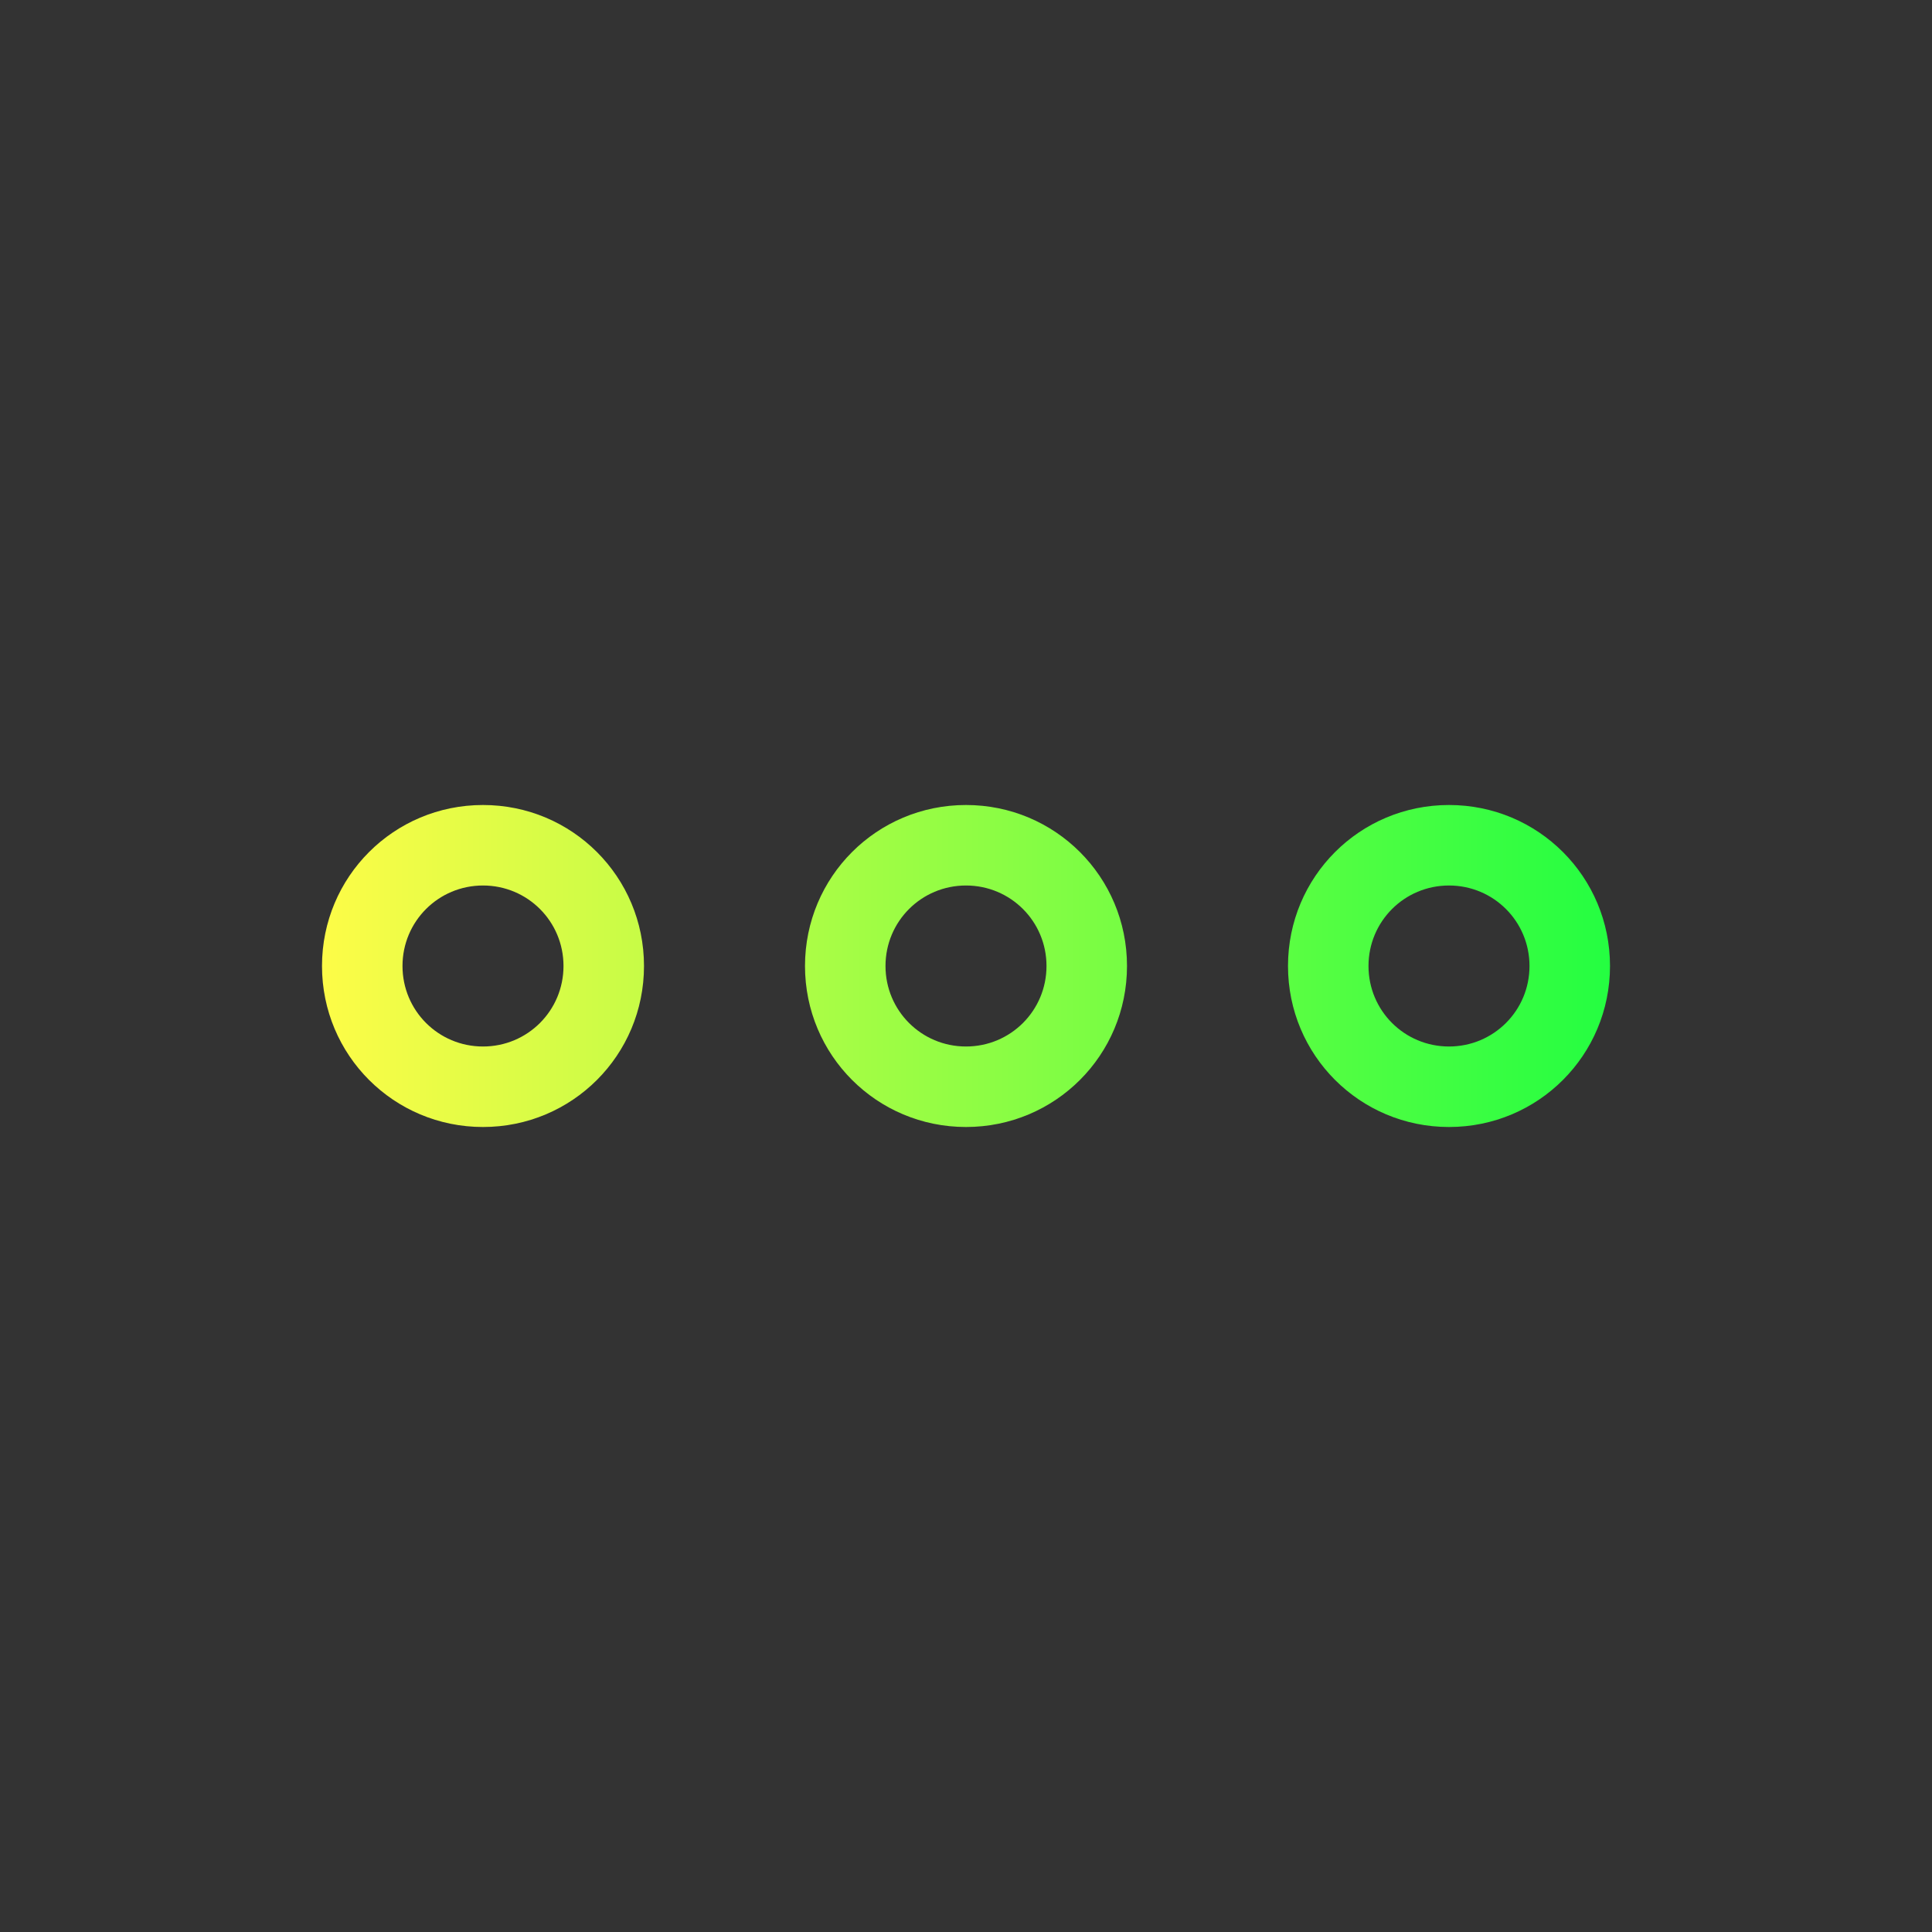 <svg width="24" height="24" viewBox="0 0 24 24" fill="none" xmlns="http://www.w3.org/2000/svg">
<rect x="0" y="0" width="24" height="24" fill="#333333" stroke="none"/>
<path d="M6 10C4.892 10 4 10.892 4 12C4 13.108 4.892 14 6 14C7.108 14 8 13.108 8 12C8 10.892 7.108 10 6 10ZM12 10C10.892 10 10 10.892 10 12C10 13.108 10.892 14 12 14C13.108 14 14 13.108 14 12C14 10.892 13.108 10 12 10ZM18 10C16.892 10 16 10.892 16 12C16 13.108 16.892 14 18 14C19.108 14 20 13.108 20 12C20 10.892 19.108 10 18 10ZM6 11C6.554 11 7 11.446 7 12C7 12.554 6.554 13 6 13C5.446 13 5 12.554 5 12C5 11.446 5.446 11 6 11ZM12 11C12.554 11 13 11.446 13 12C13 12.554 12.554 13 12 13C11.446 13 11 12.554 11 12C11 11.446 11.446 11 12 11ZM18 11C18.554 11 19 11.446 19 12C19 12.554 18.554 13 18 13C17.446 13 17 12.554 17 12C17 11.446 17.446 11 18 11Z" fill="url(#paint0_linear_10_17005)"/>
<defs>
<linearGradient id="paint0_linear_10_17005" x1="4" y1="12" x2="20" y2="12" gradientUnits="userSpaceOnUse">
<stop stop-color="#FDFC47"/>
<stop offset="1" stop-color="#24FE41"/>
</linearGradient>
</defs>
</svg>
